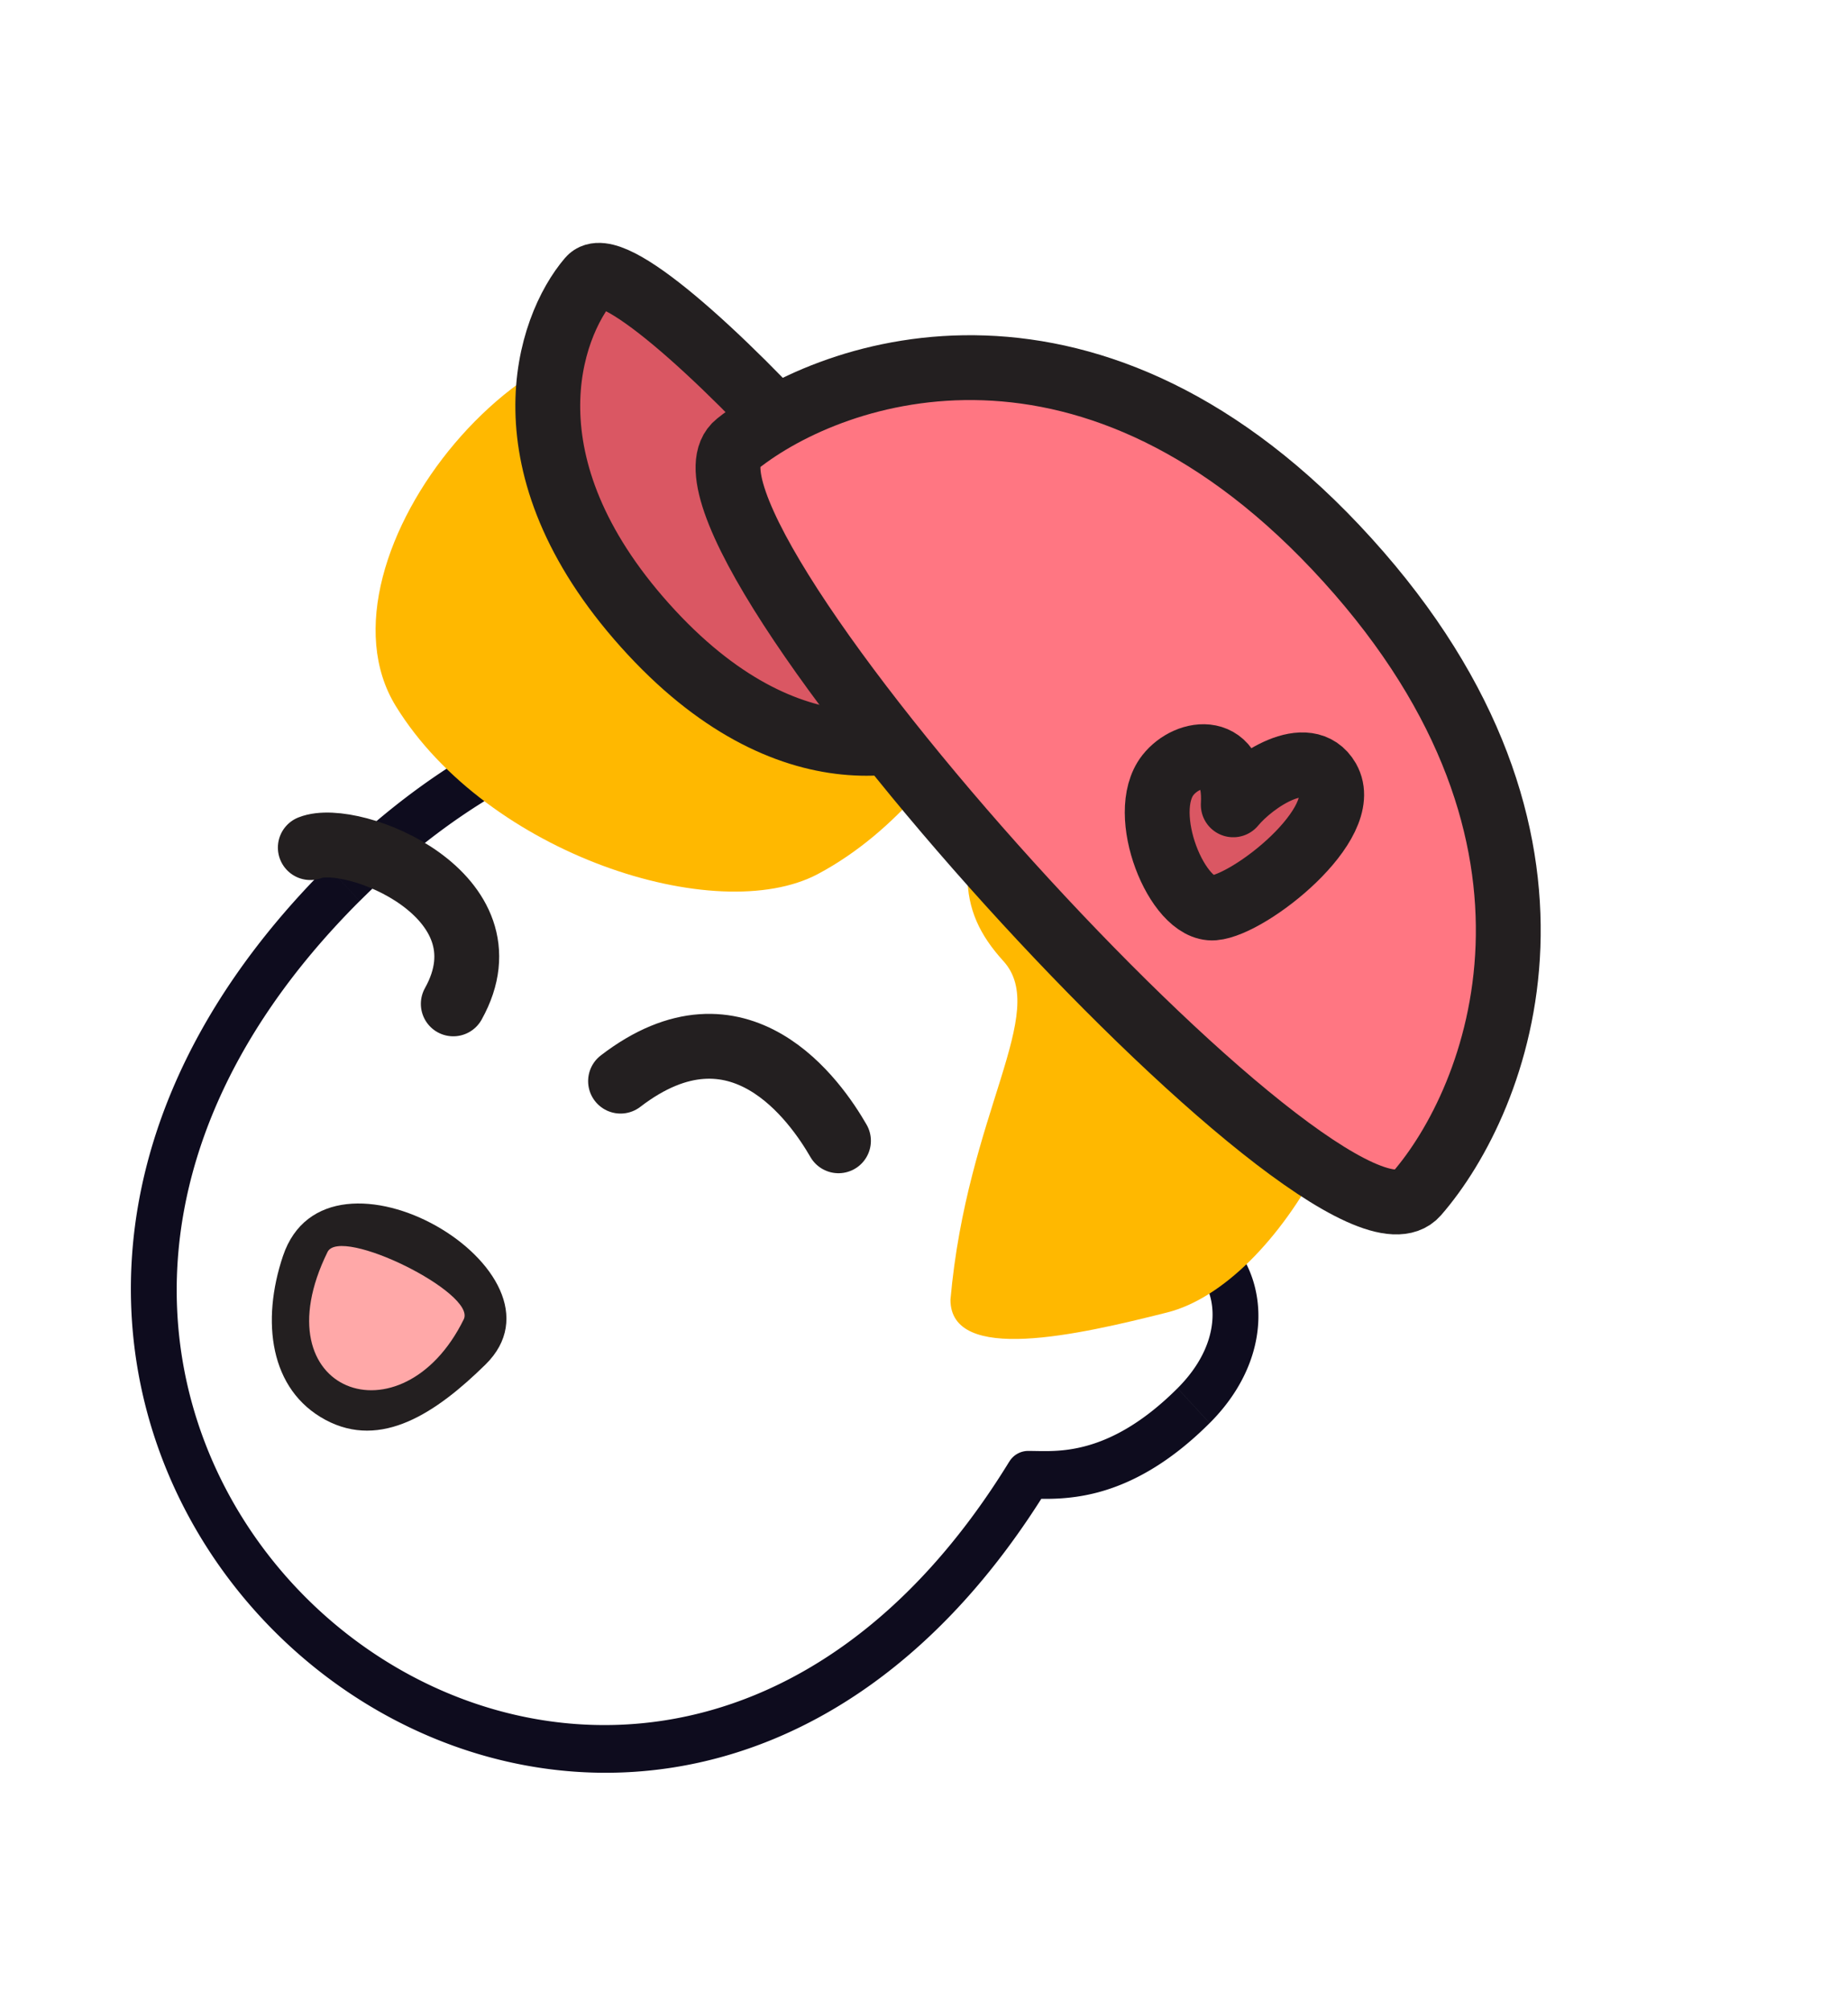 <svg width="57" height="62" viewBox="0 0 57 62" fill="none" xmlns="http://www.w3.org/2000/svg"><path d="M35.99 38.1l-.65-.305a.74.74 0 0 1 .028-.059l.622.364zM10.598 27.254l-.496-.537.496.537zM31.73 45.486l-.598-.407a.68.68 0 0 1 .58-.329l.018.736zm4.257-7.375l.018.736a.72.72 0 0 1-.602-.338.766.766 0 0 1-.066-.703l.65.305zm-.618-.375c2.454-4.695-.11-10.448-5.212-13.469-5.022-2.973-12.387-3.146-19.062 3.524l-.992-1.074c7.109-7.103 15.147-7.029 20.728-3.725 5.502 3.258 8.74 9.814 5.782 15.473l-1.244-.729zM31.71 44.75c.47 0 1.037.052 1.797-.155.748-.204 1.706-.673 2.812-1.777l.991 1.074c-1.26 1.258-2.42 1.856-3.412 2.127-.98.267-1.773.203-2.152.203l-.036-1.472zm4.609-1.932c1.035-1.035 1.2-2.086 1.017-2.8-.186-.73-.727-1.171-1.333-1.171l-.036-1.472c1.346 0 2.402 1 2.734 2.3.337 1.317-.06 2.888-1.39 4.217l-.992-1.075zm-.984-5.012l.004-.01 1.3.61-.004.01-1.3-.61zM11.094 27.79c-4.25 4.246-5.796 8.664-5.632 12.556.164 3.902 2.051 7.374 4.846 9.728 2.796 2.354 6.477 3.572 10.204 2.985 3.713-.584 7.546-2.974 10.619-7.981l1.196.814c-3.253 5.301-7.408 7.967-11.57 8.622-4.15.653-8.233-.705-11.32-3.306-3.089-2.6-5.203-6.463-5.387-10.835-.184-4.383 1.574-9.182 6.052-13.657l.992 1.074z" fill="#0E0C1E"/><path d="M21.688 15.534c0 2.141 3.958 2.7 8.229 6.646-.521 1.038-2.188 3.447-4.688 4.776-3.124 1.662-10.207-.608-13.02-5.177-2.812-4.568 4.503-13.376 9.479-11.021 3.541 1.676 0 2.61 0 4.776zm9.259 14.106c1.438 1.587-1.119 4.657-1.631 10.446 0 1.988 3.937 1.087 6.683.394 3.432-.865 7.155-7.3 6.168-12.572-.987-5.273-9.116-10.12-11.22-5.037-1.498 3.619-1.456 5.165 0 6.77z" fill="#FFB800"/><path d="M19.892 19.286c-4.434-4.953-2.985-9.184-1.705-10.68 1.279-1.495 13.436 12.086 11.889 13.282-1.547 1.197-5.75 2.35-10.184-2.602z" fill="#DA5763" stroke="#231F20" stroke-width="2" stroke-linecap="round" stroke-linejoin="round"/><path d="M41.563 17.274c7.813 8.627 4.676 16.627 2.131 19.549-2.544 2.921-23.966-20.735-20.949-23.134 3.018-2.4 11.006-5.042 18.818 3.585z" fill="#FF7682" stroke="#231F20" stroke-width="2" stroke-linecap="round" stroke-linejoin="round"/><path d="M40.953 24.04c-.625-1.08-2.285.025-2.914.783.112-1.903-1.397-1.706-2.017-.915-.93 1.186.293 4.188 1.414 4.095 1.12-.093 4.297-2.61 3.517-3.962z" fill="#DA5763" stroke="#231F20" stroke-width="2" stroke-linecap="round" stroke-linejoin="round"/><path d="M9.571 26.142c1.294-.512 6.284 1.463 4.41 4.82m11.881 4.223c-.69-1.197-3.06-4.651-6.722-1.84" stroke="#231F20" stroke-width="2" stroke-linecap="round" stroke-linejoin="round"/><path d="M14.973 42.087c-1.512 1.484-3.211 2.63-4.935 1.705-1.724-.926-1.985-3.046-1.31-5.054 1.371-4.078 9.16.491 6.245 3.349z" fill="#231F20"/><path d="M14.304 40.691c-1.896 3.86-6.335 2.264-4.202-2.076.4-.811 4.602 1.265 4.202 2.076z" fill="#FFA8A8"/></svg>